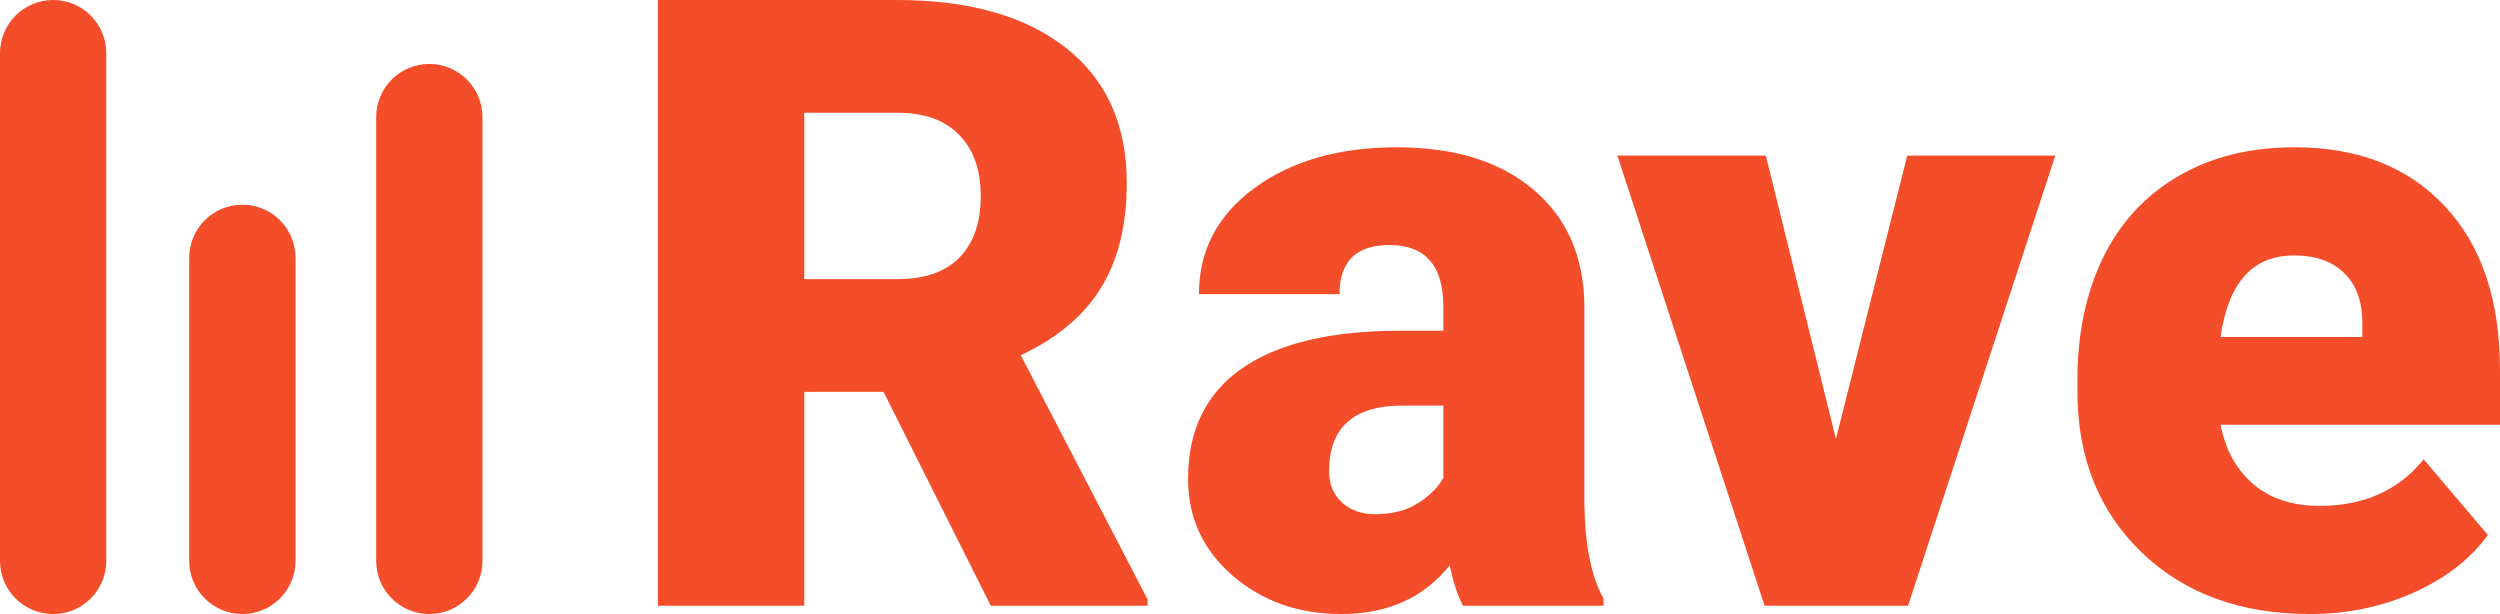<svg width="57" height="14" viewBox="0 0 57 14" fill="none" xmlns="http://www.w3.org/2000/svg">
<path d="M0 1.212C0 0.542 0.542 0 1.212 0C1.881 0 2.423 0.542 2.423 1.212V12.788C2.423 13.457 1.881 14 1.212 14C0.542 14 0 13.457 0 12.788V1.212Z" fill="#F44D29"/>
<path d="M4.314 5.878C4.314 5.209 4.857 4.667 5.526 4.667C6.195 4.667 6.738 5.209 6.738 5.878V12.788C6.738 13.457 6.195 14 5.526 14C4.857 14 4.314 13.457 4.314 12.788V5.878Z" fill="#F44D29"/>
<path d="M8.577 2.67C8.577 2.001 9.119 1.458 9.788 1.458C10.457 1.458 11 2.001 11 2.67L11 12.788C11 13.457 10.457 14 9.788 14C9.119 14 8.577 13.457 8.577 12.788V2.67Z" fill="#F44D29"/>
<path d="M20.145 8.935H18.338V13.81H15V0H20.45C22.092 0 23.376 0.364 24.302 1.091C25.227 1.818 25.69 2.846 25.69 4.173C25.69 5.135 25.494 5.931 25.101 6.564C24.714 7.196 24.105 7.708 23.274 8.1L26.166 13.668V13.81H22.59L20.145 8.935ZM18.338 6.364H20.45C21.084 6.364 21.559 6.2 21.876 5.871C22.2 5.536 22.361 5.071 22.361 4.477C22.361 3.883 22.2 3.418 21.876 3.083C21.553 2.741 21.077 2.57 20.45 2.57H18.338V6.364Z" fill="#F44D29"/>
<path d="M33.356 13.81C33.242 13.602 33.14 13.295 33.052 12.89C32.462 13.63 31.638 14 30.579 14C29.609 14 28.784 13.709 28.106 13.127C27.427 12.539 27.088 11.803 27.088 10.917C27.088 9.804 27.5 8.963 28.325 8.394C29.149 7.825 30.347 7.541 31.92 7.541H32.909V7C32.909 6.058 32.5 5.587 31.682 5.587C30.921 5.587 30.541 5.96 30.541 6.706H27.336C27.336 5.713 27.757 4.907 28.601 4.287C29.45 3.668 30.531 3.358 31.844 3.358C33.156 3.358 34.193 3.677 34.954 4.316C35.715 4.954 36.105 5.83 36.124 6.943V11.486C36.136 12.429 36.282 13.149 36.561 13.649V13.81H33.356ZM31.349 11.724C31.749 11.724 32.078 11.638 32.338 11.467C32.605 11.297 32.795 11.104 32.909 10.889V9.248H31.977C30.861 9.248 30.303 9.748 30.303 10.747C30.303 11.037 30.401 11.275 30.598 11.458C30.794 11.635 31.045 11.724 31.349 11.724Z" fill="#F44D29"/>
<path d="M41.859 10.007L43.485 3.547H46.861L43.504 13.81H40.232L36.875 3.547H40.261L41.859 10.007Z" fill="#F44D29"/>
<path d="M52.663 14C51.084 14 49.807 13.532 48.83 12.596C47.854 11.654 47.365 10.43 47.365 8.925V8.66C47.365 7.61 47.559 6.684 47.946 5.881C48.339 5.078 48.909 4.458 49.658 4.022C50.406 3.579 51.294 3.358 52.321 3.358C53.766 3.358 54.908 3.807 55.745 4.705C56.581 5.596 57 6.842 57 8.442V9.684H50.628C50.742 10.26 50.992 10.712 51.379 11.041C51.766 11.37 52.267 11.534 52.882 11.534C53.896 11.534 54.689 11.18 55.26 10.472L56.724 12.198C56.325 12.748 55.757 13.187 55.022 13.516C54.293 13.839 53.506 14 52.663 14ZM52.302 5.824C51.363 5.824 50.805 6.444 50.628 7.683H53.861V7.436C53.874 6.924 53.744 6.529 53.471 6.251C53.199 5.966 52.809 5.824 52.302 5.824Z" fill="#F44D29"/>
</svg>
